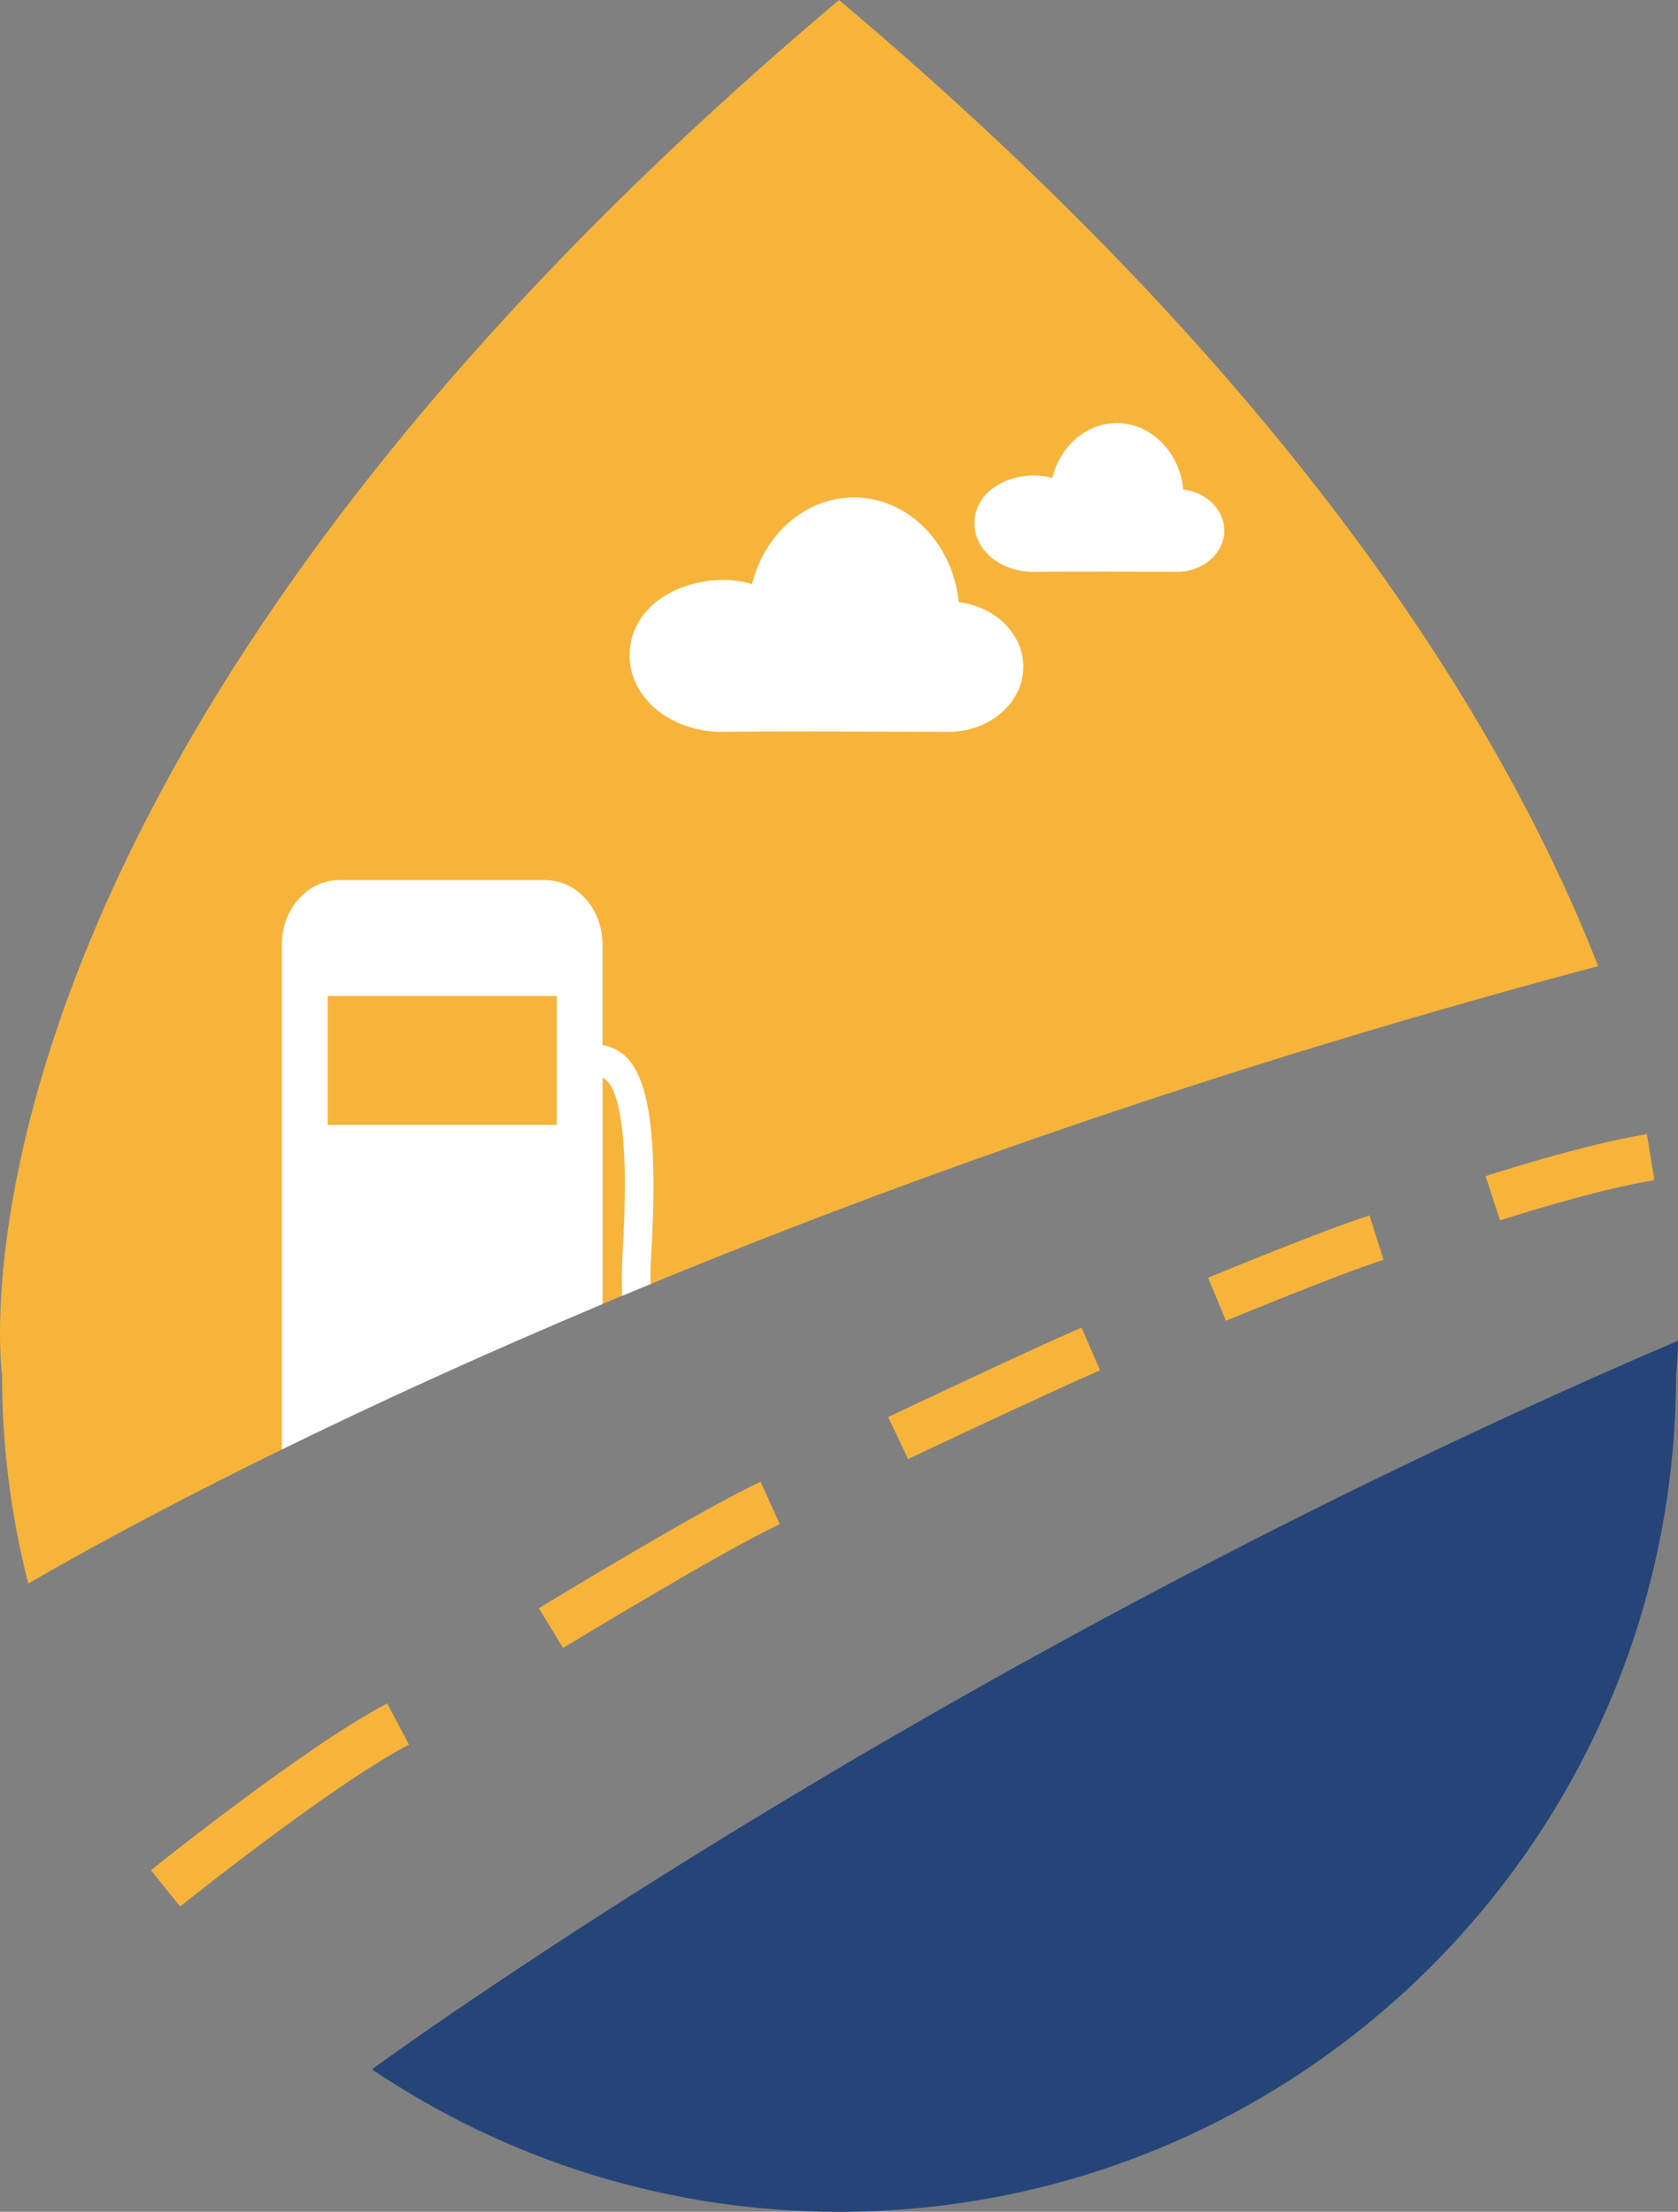 <svg version="1.1" id="图层_1" x="0px" y="0px" width="144.128px" height="190px" viewBox="0 0 144.128 190" enable-background="new 0 0 144.128 190" xml:space="preserve" xmlns="http://www.w3.org/2000/svg" xmlns:xlink="http://www.w3.org/1999/xlink" xmlns:xml="http://www.w3.org/XML/1998/namespace">
  <rect x="0" y="0" width="144.128" height="190" fill="#808080" stroke="none"/>
  <path fill="#F7B43B" d="M72.067,0C-7.104,66.758,0.176,118.107,0.176,118.107c0,6.189,0.783,12.194,2.253,17.924
	c12.594-7.307,60.204-33.166,134.845-53.037C129,61.895,110.978,32.811,72.067,0z" class="color c1"/>
  <path fill="#254578" d="M31.949,177.764C43.409,185.486,57.209,190,72.067,190c39.702,0,71.894-32.184,71.894-71.893
	c0,0,0.142-1.015,0.168-2.934C79.695,142.745,32.261,177.535,31.949,177.764z" class="color c2"/>
  <path fill="#F7B43B" d="M15.471,163.777l-2.507-3.117c0.536-0.432,13.216-10.608,20.298-14.335l1.862,3.541
	C28.382,153.413,15.6,163.674,15.471,163.777z M48.361,141.566l-2.078-3.418c0.587-0.356,14.426-8.766,19.049-10.854l1.646,3.646
	C62.577,132.93,48.503,141.479,48.361,141.566z M77.998,125.337l-1.711-3.614c0.496-0.234,12.207-5.775,16.611-7.68l1.588,3.672
	C90.142,119.592,78.119,125.28,77.998,125.337z M105.302,113.458l-1.534-3.692c0.394-0.164,9.687-4.021,13.854-5.354l1.219,3.812
	C114.832,109.504,105.398,113.419,105.302,113.458z M128.841,104.835l-1.239-3.803c0.339-0.11,8.343-2.707,13.853-3.605l0.644,3.949
	C136.893,102.223,128.921,104.811,128.841,104.835z" class="color c1"/>
  <g>
    <path fill="#FFFFFF" d="M73.347,42.732c4.645,0,8.506,3.945,8.999,8.998c3.123,0.371,5.548,2.713,5.548,5.548
		c0,3.082-2.877,5.588-6.41,5.588c-6.451,0-13.068-0.081-19.478,0c-4.396,0-7.931-2.917-7.931-6.533
		c0-5.137,6.165-7.438,10.52-6.164C65.663,45.896,69.156,42.732,73.347,42.732z" class="color c3"/>
  </g>
  <g>
    <path fill="#FFFFFF" d="M95.925,36.345c2.947,0,5.398,2.503,5.711,5.71c1.982,0.234,3.521,1.721,3.521,3.52
		c0,1.956-1.826,3.546-4.068,3.546c-4.094,0-8.293-0.051-12.359,0c-2.788,0-5.031-1.851-5.031-4.145
		c0-3.261,3.911-4.719,6.676-3.912C91.05,38.352,93.266,36.345,95.925,36.345z" class="color c3"/>
  </g>
  <path fill="#FFFFFF" d="M55.867,109.872c0-0.672,0.021-1.366,0.067-2.082c0.132-2.272,0.19-4.24,0.196-5.959
	c-0.02-5.413-0.576-8.298-1.643-10.115c-0.756-1.313-1.856-1.783-2.735-1.936v-8.642c0-3.055-2.202-5.531-4.92-5.531H29.126
	c-2.719,0-4.92,2.477-4.92,5.531v43.377c7.567-3.707,16.789-7.966,27.55-12.494V92.594c0.233,0.093,0.434,0.274,0.699,0.676
	c0.574,0.896,1.231,3.376,1.214,8.56c0.003,1.639-0.058,3.549-0.19,5.771c-0.045,0.773-0.07,1.531-0.07,2.271
	c0,0.492,0.013,0.973,0.032,1.444c0.808-0.336,1.609-0.672,2.434-1.012C55.874,110.159,55.867,110.02,55.867,109.872z
	 M47.819,96.631H28.144V85.566h19.675V96.631z" class="color c3"/>
</svg>